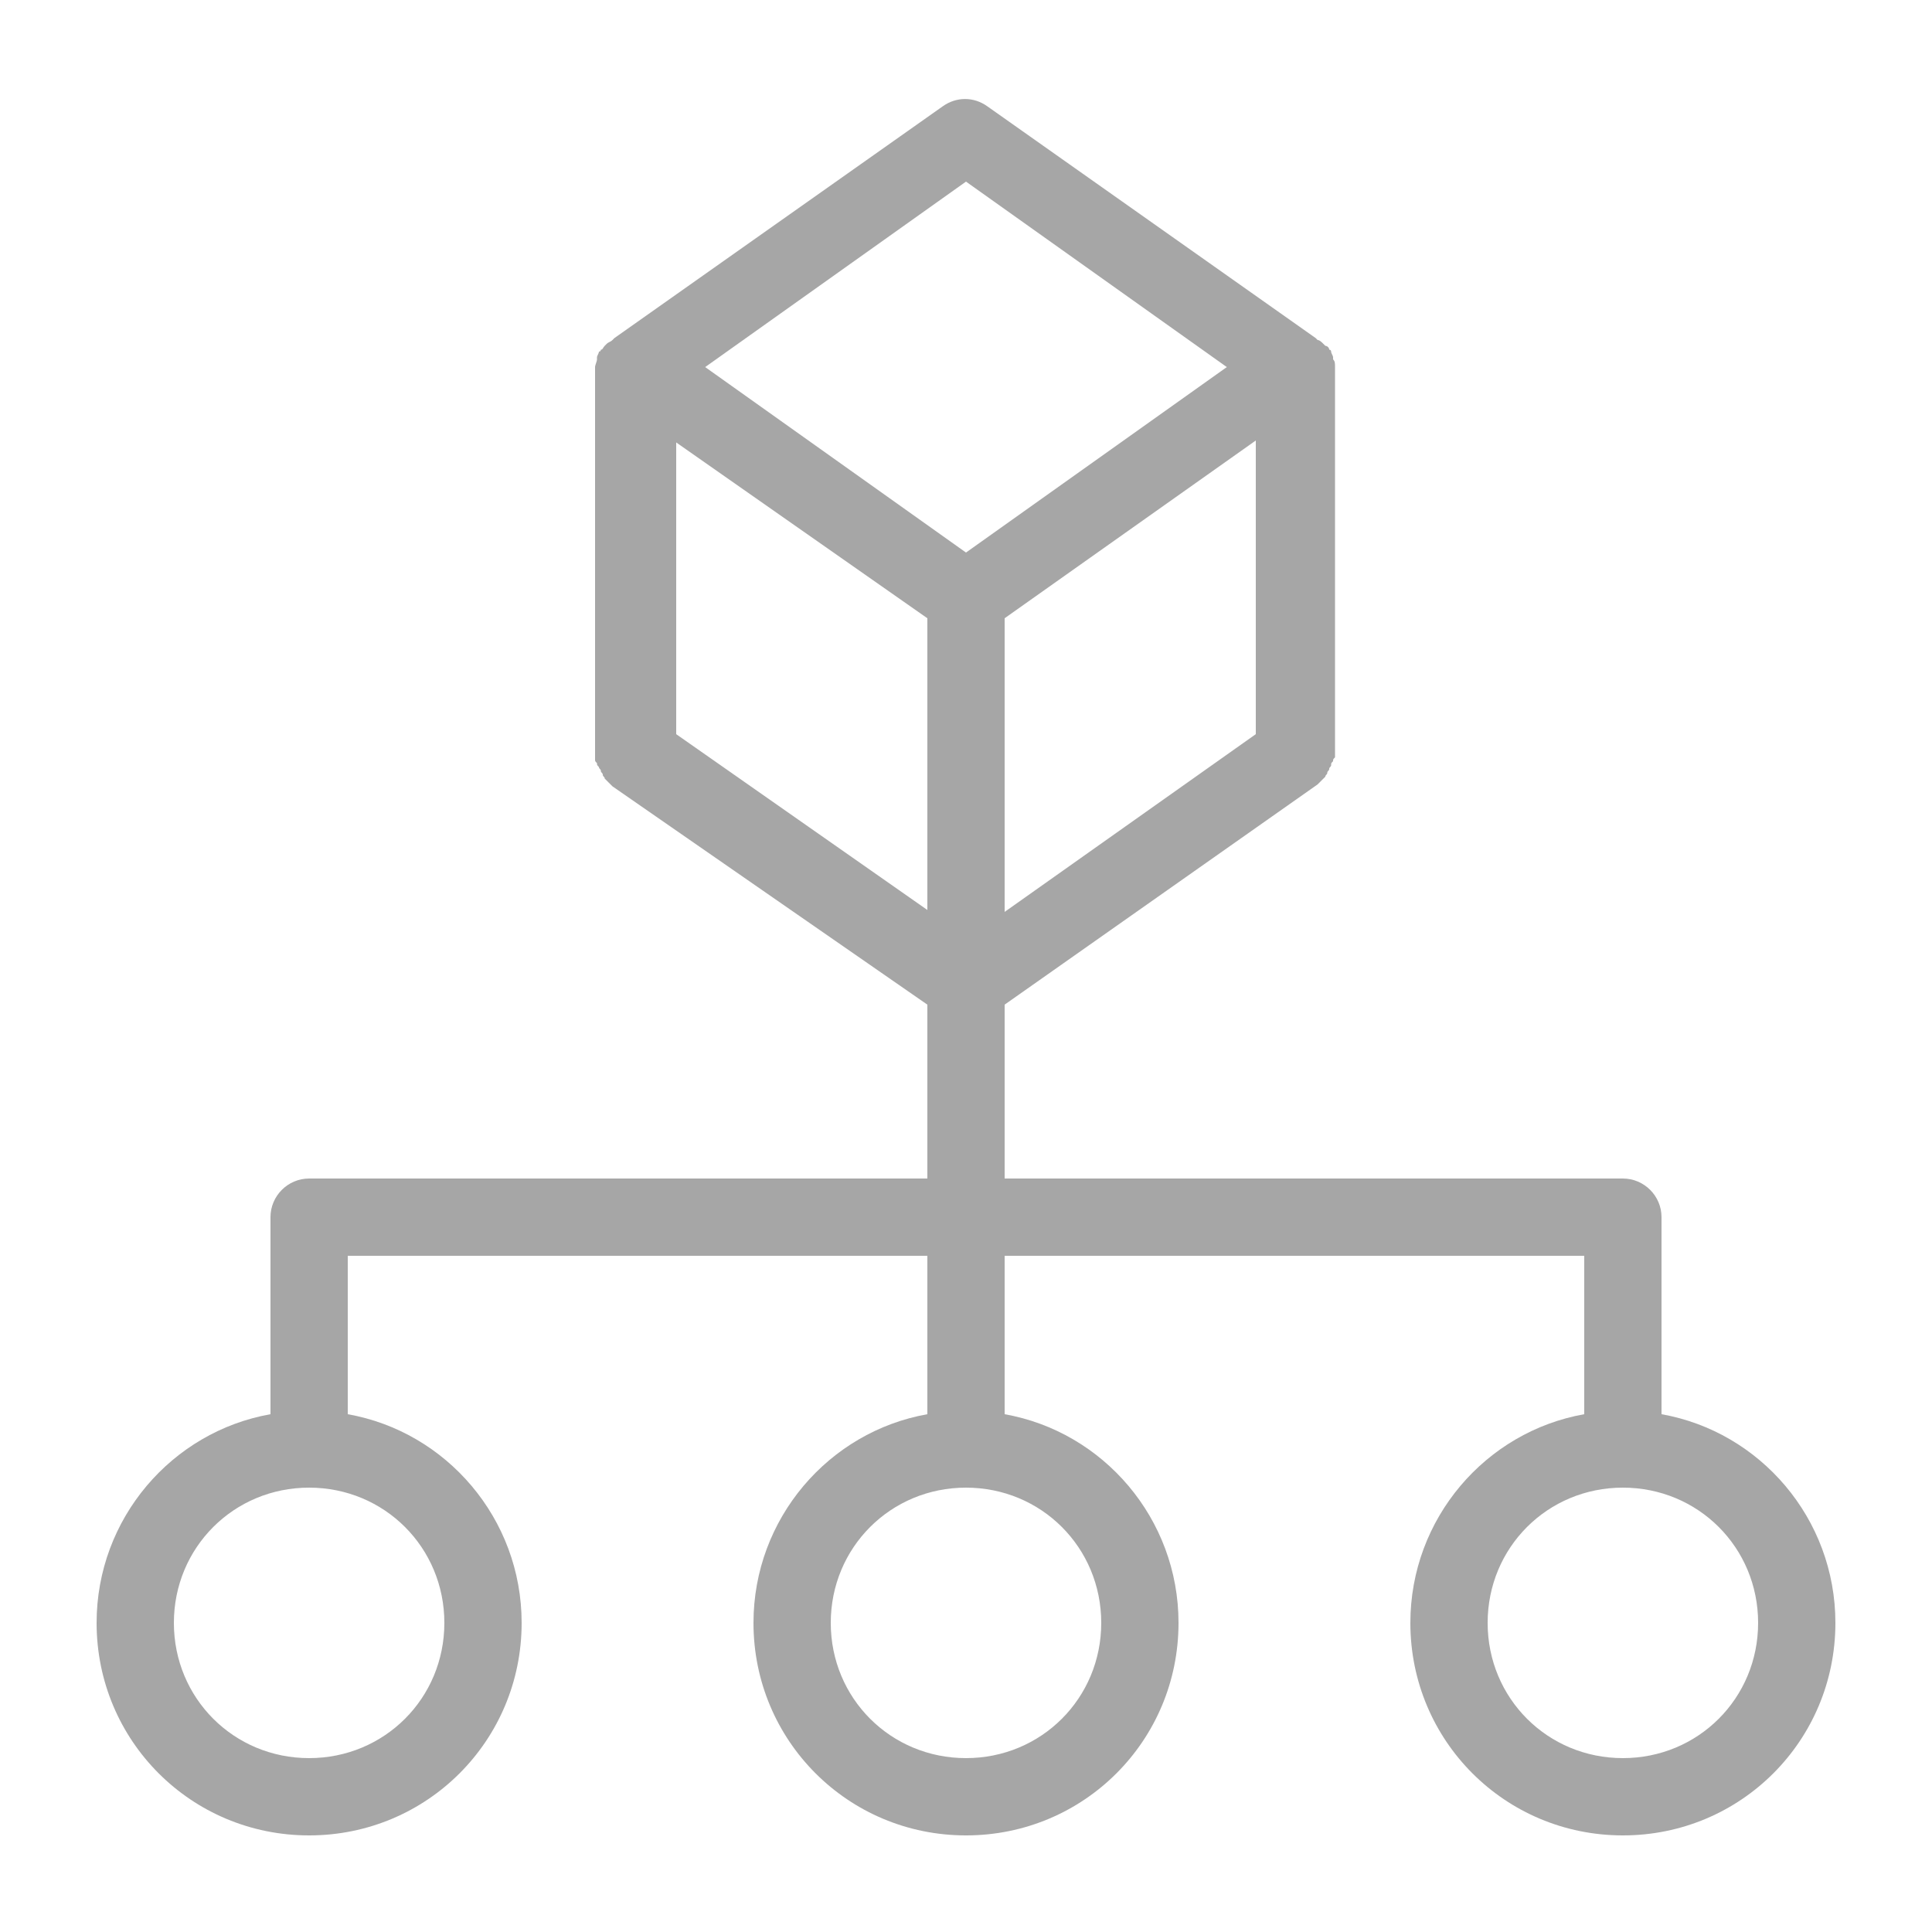 <svg width="100" height="100" xmlns="http://www.w3.org/2000/svg" xmlns:xlink="http://www.w3.org/1999/xlink" xml:space="preserve" overflow="hidden"><g transform="translate(-63 -102)"><path d="M149 175.2 149 165C149 163.9 148.1 163 147 163L115 163 115 154 131.2 142.6C131.2 142.6 131.3 142.5 131.3 142.5 131.4 142.4 131.4 142.4 131.5 142.3 131.5 142.3 131.6 142.2 131.6 142.2 131.6 142.1 131.7 142.1 131.7 142 131.7 141.9 131.8 141.9 131.8 141.8 131.8 141.7 131.9 141.7 131.9 141.6 131.9 141.5 131.9 141.5 132 141.4 132 141.3 132 141.3 132.1 141.2 132.1 141.1 132.1 141.1 132.1 141L132.1 140.9 132.1 121C132.1 120.8 132.1 120.7 132 120.6L132 120.5C132 120.4 131.9 120.3 131.9 120.2 131.9 120.2 131.9 120.1 131.8 120.1 131.8 120 131.7 119.9 131.6 119.9 131.6 119.9 131.5 119.8 131.5 119.8 131.4 119.7 131.3 119.6 131.2 119.6 131.2 119.6 131.2 119.6 131.1 119.5L114.1 107.5C113.4 107 112.5 107 111.8 107.5L94.8 119.5C94.8 119.5 94.8 119.5 94.7 119.6 94.6 119.7 94.5 119.7 94.4 119.8 94.4 119.8 94.3 119.9 94.3 119.9 94.2 120 94.2 120.1 94.1 120.1 94.1 120.1 94.1 120.2 94 120.2 94 120.3 93.9 120.4 93.9 120.5L93.9 120.6C93.9 120.7 93.8 120.9 93.8 121L93.8 141 93.8 141.1 93.8 141.3C93.8 141.4 93.8 141.4 93.9 141.5 93.9 141.6 93.9 141.6 94 141.7 94 141.8 94.1 141.8 94.1 141.9 94.1 142 94.2 142 94.2 142.1 94.2 142.2 94.3 142.2 94.3 142.3 94.3 142.3 94.4 142.4 94.4 142.4 94.5 142.5 94.5 142.5 94.6 142.6 94.6 142.6 94.7 142.7 94.7 142.7L111 154 111 163 79 163C77.9 163 77 163.9 77 165L77 175.2C71.9 176.1 68 180.6 68 186 68 192.1 72.9 197 79 197 85.1 197 90 192.1 90 186 90 180.6 86.1 176.1 81 175.2L81 167 111 167 111 175.2C105.9 176.1 102 180.6 102 186 102 192.1 106.9 197 113 197 119.1 197 124 192.1 124 186 124 180.6 120.1 176.1 115 175.2L115 167 145 167 145 175.2C139.9 176.1 136 180.6 136 186 136 192.1 140.9 197 147 197 153.1 197 158 192.1 158 186 158 180.6 154.1 176.1 149 175.2ZM115 134 128 124.8 128 140 115 149.2ZM113 111.4 126.5 121 113 130.6 99.5 121ZM98 140 98 124.9 111 134 111 149.1ZM86 186C86 189.9 82.9 193 79 193 75.1 193 72 189.9 72 186 72 182.1 75.1 179 79 179 82.9 179 86 182.1 86 186ZM120 186C120 189.9 116.9 193 113 193 109.1 193 106 189.9 106 186 106 182.1 109.1 179 113 179 116.9 179 120 182.1 120 186ZM147 193C143.1 193 140 189.9 140 186 140 182.1 143.1 179 147 179 150.9 179 154 182.1 154 186 154 189.9 150.9 193 147 193Z" fill="#A6A6A6"/></g></svg>